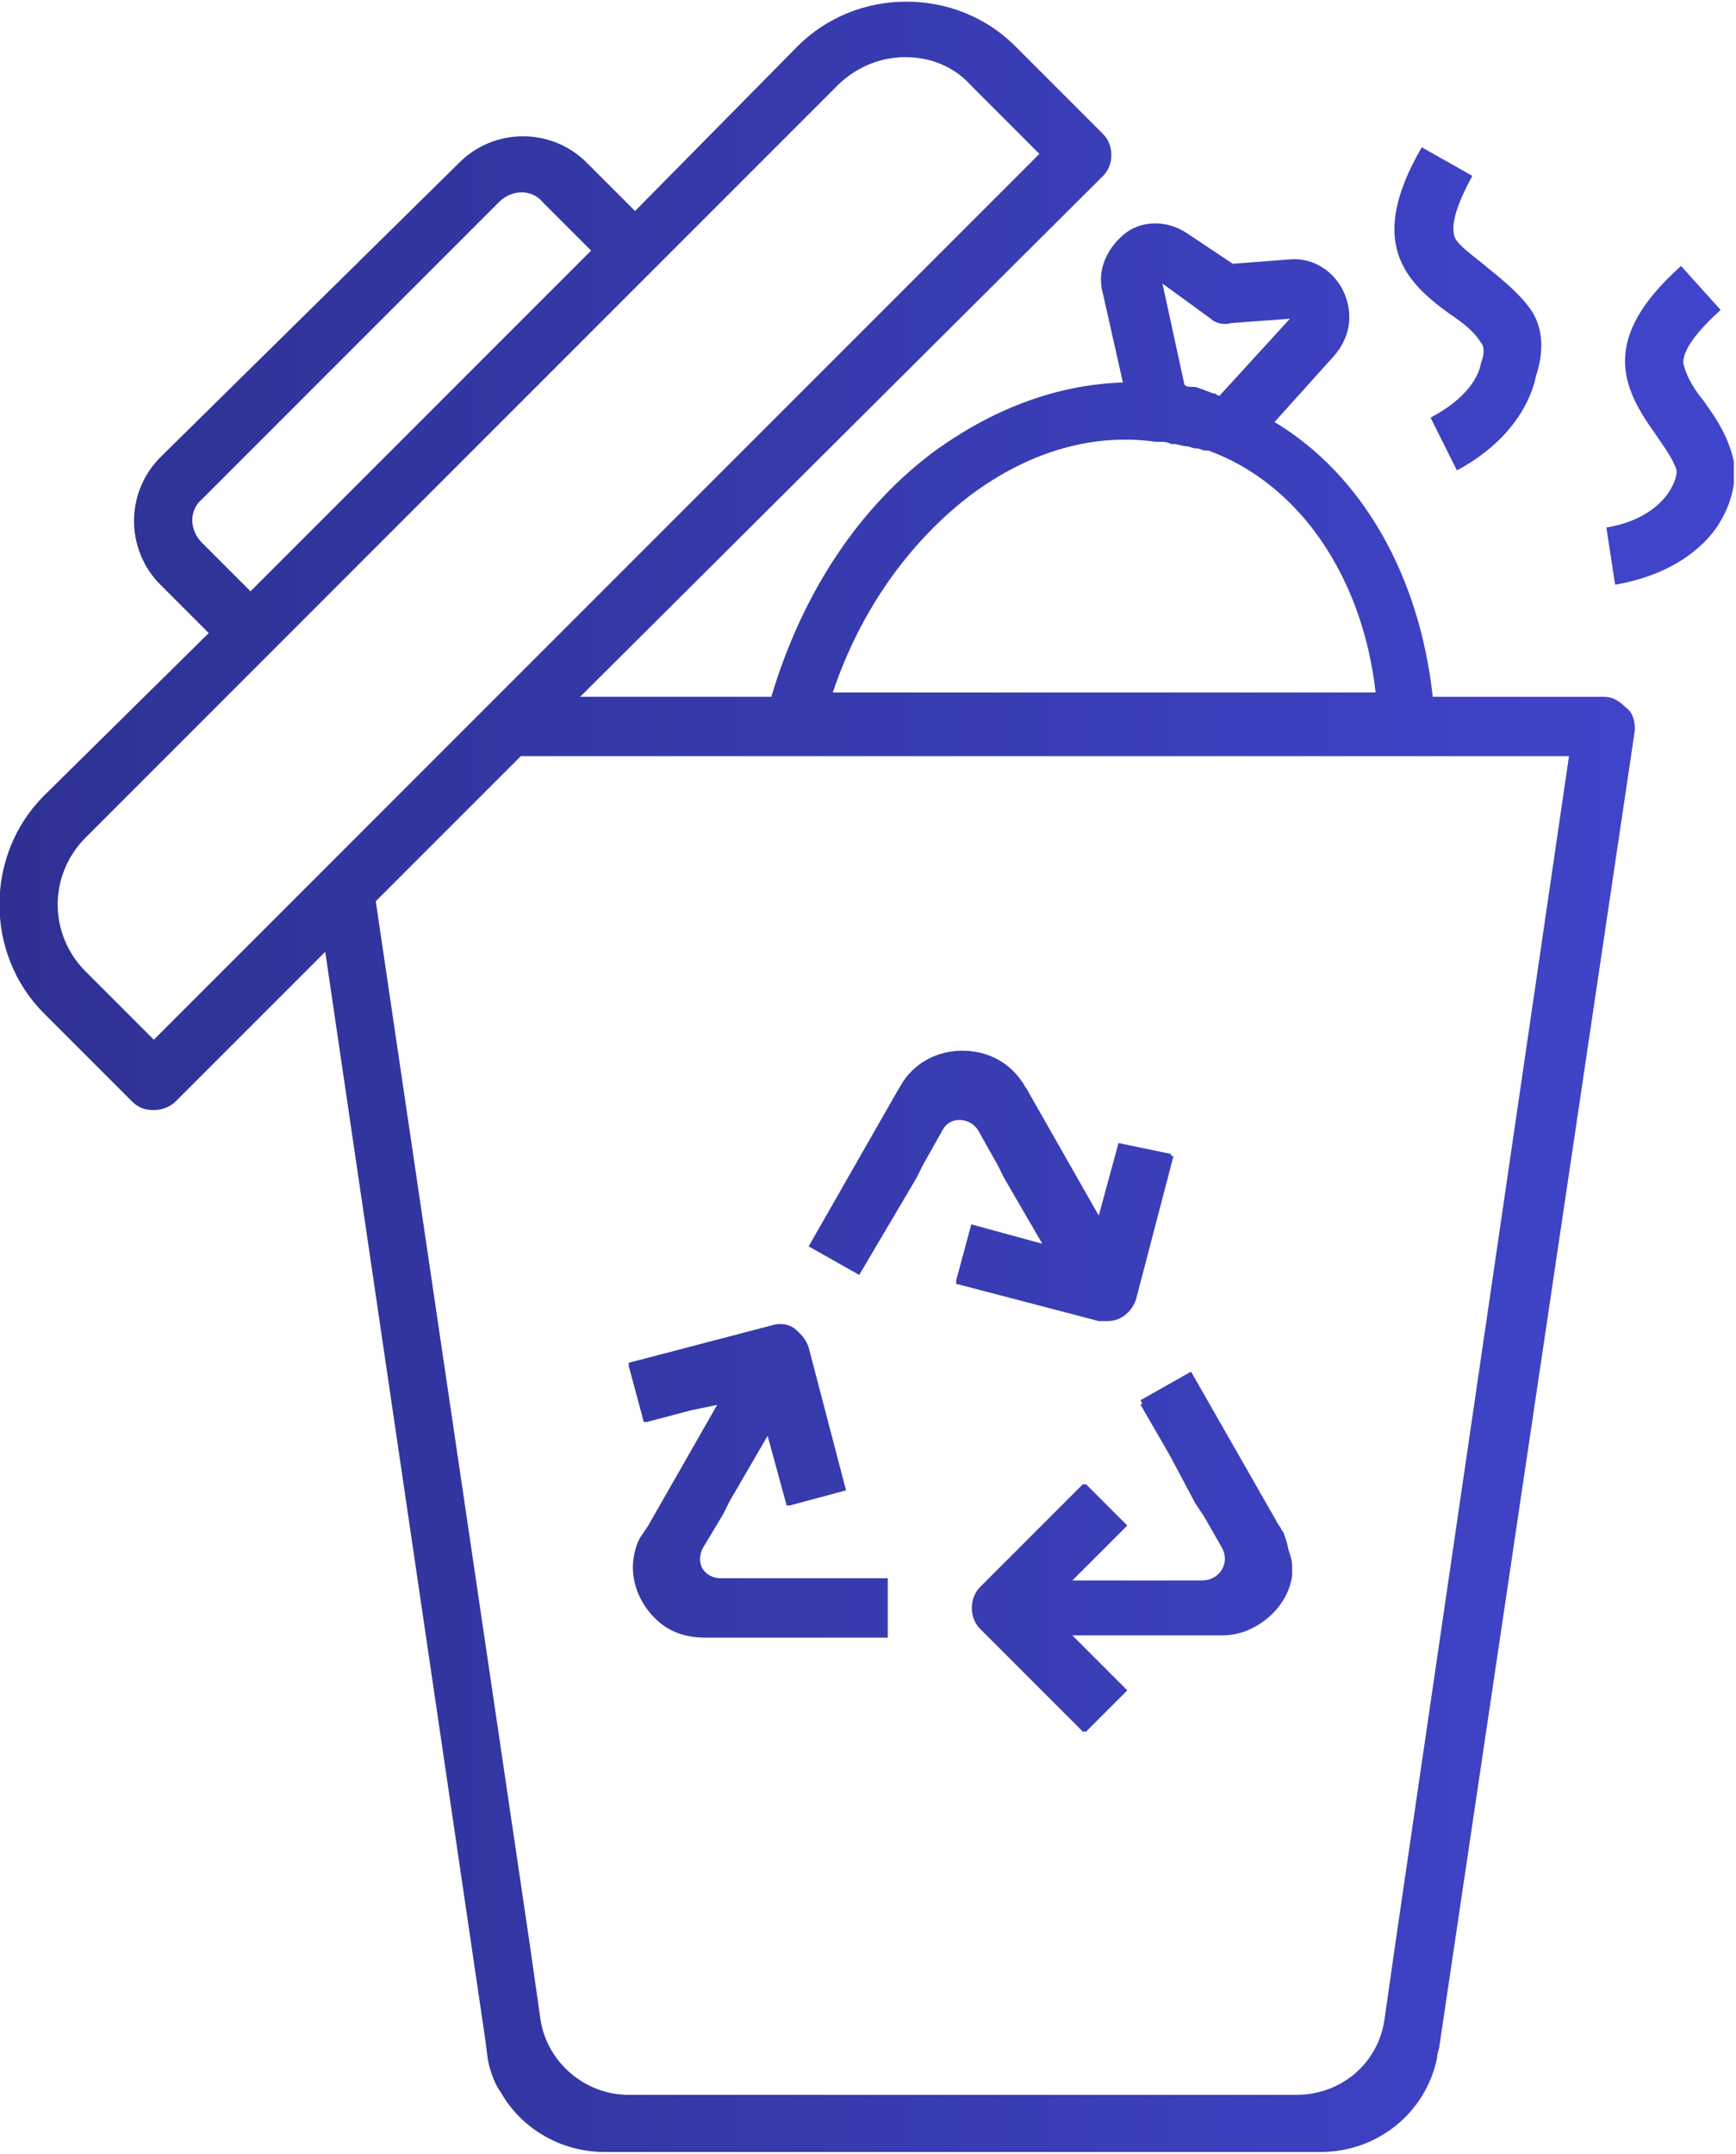 <svg width="79" height="98" viewBox="0 0 79 98" fill="none" xmlns="http://www.w3.org/2000/svg">
<g clip-path="url(#clip0_353_130)">
<path d="M78.8 20.6C78.5 19.6 78 18.9 77.5 18.2C77 17.6 76.7 17 76.6 16.5C76.6 15.9 77.2 15.1 78.3 14.1L76.5 12.1C72.8 15.4 73.8 17.6 75.3 19.7C75.7 20.3 76.1 20.8 76.3 21.4C76.3 21.5 76.3 21.8 76 22.3C75.7 22.8 74.9 23.7 73.1 24L73.5 26.6C76.4 26.1 77.8 24.6 78.3 23.7C78.9 22.7 79.1 21.5 78.8 20.6ZM32.8 71.9C32 71.9 31.6 71.1 31.9 70.4L32.8 68.9L33.1 68.3L34.9 65.2L35.8 68.5L38.4 67.8L36.7 61.3C36.6 61 36.4 60.7 36.1 60.5C35.8 60.3 35.4 60.3 35.1 60.4L28.6 62.1L29.3 64.7L32.7 63.8L29.5 69.4L29.1 70C28.9 70.4 28.8 70.9 28.8 71.3C28.8 72.3 29.3 73.2 30 73.8C30.6 74.3 31.3 74.5 32.1 74.5H40.4V71.8H32.8V71.9ZM69.6 14C69 13.2 68.2 12.6 67.6 12.1C67 11.6 66.4 11.2 66.2 10.8C66 10.2 66.3 9.3 67 8L64.7 6.7C62.2 11 63.9 12.8 66 14.3C66.6 14.7 67.1 15.1 67.4 15.6C67.5 15.7 67.6 16 67.4 16.5C67.3 17.1 66.8 18.1 65.1 19L66.3 21.4C68.9 20 69.7 18.1 69.9 17.1C70.3 15.9 70.2 14.8 69.6 14ZM58.4 69.9C58.3 69.8 58.3 69.7 58.2 69.6L54.2 62.6L51.9 63.9L54.5 68.4L54.9 69L55.7 70.4C56.1 71.1 55.6 71.9 54.8 71.9H48.8L51.3 69.4L49.4 67.5L44.7 72.2C44.2 72.7 44.2 73.6 44.7 74.1L49.4 78.8L51.3 76.9L48.8 74.4H55.6C56.4 74.4 57.1 74.1 57.7 73.6C58.3 73.1 58.7 72.4 58.8 71.7C58.8 71.5 58.8 71.3 58.8 71.2C58.8 70.9 58.6 70.4 58.4 69.9ZM32.8 71.9C32 71.9 31.6 71.1 31.9 70.4L32.8 68.9L33.1 68.3L34.9 65.2L35.8 68.5L38.4 67.8L36.7 61.3C36.6 61 36.4 60.7 36.1 60.5C35.8 60.3 35.4 60.3 35.1 60.4L28.6 62.1L29.3 64.7L32.7 63.8L29.5 69.4L29.1 70C28.9 70.4 28.8 70.9 28.8 71.3C28.8 72.3 29.3 73.2 30 73.8C30.6 74.3 31.3 74.5 32.1 74.5H40.4V71.8H32.8V71.9ZM50.9 52L50 55.3L46.7 49.5C46.6 49.4 46.6 49.3 46.5 49.2C45.9 48.3 44.9 47.8 43.8 47.8C42.7 47.8 41.7 48.3 41.1 49.2L40.8 49.7L36.8 56.7L39.1 58L41.7 53.5L42 52.9L42.9 51.3C43.2 50.7 44.1 50.7 44.5 51.3L45.4 52.9L45.7 53.5L47.5 56.6L44.2 55.7L43.5 58.3L50 60C50.1 60 50.2 60 50.3 60C50.9 60 51.4 59.6 51.6 59L53.3 52.5L50.9 52ZM58.4 69.9C58.3 69.8 58.3 69.7 58.2 69.6L54.2 62.6L51.9 63.9L54.5 68.4L54.9 69L55.7 70.4C56.1 71.1 55.6 71.9 54.8 71.9H48.8L51.3 69.4L49.4 67.5L44.7 72.2C44.2 72.7 44.2 73.6 44.7 74.1L49.4 78.8L51.3 76.9L48.8 74.4H55.6C56.4 74.4 57.1 74.1 57.7 73.6C58.3 73.1 58.7 72.4 58.8 71.7C58.8 71.5 58.8 71.3 58.8 71.2C58.8 70.9 58.6 70.4 58.4 69.9ZM58.4 69.9C58.3 69.8 58.3 69.7 58.2 69.6L54.2 62.6L51.9 63.9L54.5 68.4L54.9 69L55.7 70.4C56.1 71.1 55.6 71.9 54.8 71.9H48.8L51.3 69.4L49.4 67.5L44.7 72.2C44.2 72.7 44.2 73.6 44.7 74.1L49.4 78.8L51.3 76.9L48.8 74.4H55.6C56.4 74.4 57.1 74.1 57.7 73.6C58.3 73.1 58.7 72.4 58.8 71.7C58.8 71.5 58.8 71.3 58.8 71.2C58.8 70.9 58.6 70.4 58.4 69.9ZM43.6 58.4L50.1 60.1C50.2 60.1 50.3 60.1 50.4 60.1C51 60.1 51.5 59.7 51.7 59.1L53.4 52.6L50.9 52L50 55.3L46.7 49.5C46.6 49.4 46.6 49.3 46.5 49.2C45.9 48.3 44.9 47.8 43.8 47.8C42.7 47.8 41.7 48.3 41.1 49.2L40.8 49.7L36.8 56.7L39.1 58L41.7 53.5L42 52.9L42.9 51.3C43.2 50.7 44.1 50.7 44.5 51.3L45.4 52.9L45.7 53.5L47.5 56.6L44.2 55.7L43.6 58.4ZM32 70.4L32.9 68.9L33.2 68.3L35 65.2L35.9 68.5L38.5 67.8L36.8 61.3C36.7 61 36.5 60.7 36.2 60.5C35.9 60.3 35.5 60.3 35.2 60.4L28.7 62.1L29.4 64.7L32.8 63.8L29.6 69.4L29.1 70C28.9 70.4 28.8 70.9 28.8 71.3C28.8 72.3 29.3 73.2 30 73.8C30.6 74.3 31.3 74.5 32.1 74.5H40.4V71.8H32.8C32.1 71.9 31.6 71.1 32 70.4ZM74 32.2C73.7 31.9 73.4 31.7 73 31.7H65.2C64.6 26.2 62 21.6 58 19.2L60.7 16.2C61.4 15.4 61.6 14.4 61.2 13.4C60.8 12.4 59.8 11.7 58.7 11.8L56.1 12L54 10.6C53.1 10 51.9 10 51.1 10.7C50.3 11.4 49.9 12.4 50.2 13.4L51.1 17.4C48.2 17.5 45.4 18.5 42.7 20.4C39.1 23 36.5 27 35.1 31.7H26.4L50.2 8C50.7 7.5 50.7 6.6 50.2 6.1L46.2 2.1C43.5 -0.6 39 -0.6 36.3 2.1L28.9 9.6L26.7 7.4C25.1 5.8 22.5 5.8 20.9 7.4L7.3 20.8C5.7 22.4 5.7 25 7.3 26.6L9.5 28.8L2 36.2C-0.7 38.9 -0.7 43.4 2 46.1L6 50.1C6.3 50.4 6.6 50.5 7 50.5C7.3 50.5 7.7 50.4 8 50.1L14.8 43.3L22.1 92.9L22.2 93.7C22.3 94.2 22.5 94.8 22.8 95.2C23.7 96.8 25.5 97.9 27.5 97.9H60.1C62.7 97.9 64.9 96.1 65.4 93.6C65.4 93.4 65.5 93.2 65.5 93.1L74.4 33.2C74.4 32.8 74.3 32.4 74 32.2ZM55.1 14.5C55.3 14.7 55.7 14.8 56 14.7L58.7 14.5L55.5 18C55.5 18 55.4 18 55.3 17.9H55.2C55 17.8 54.9 17.8 54.7 17.7C54.6 17.7 54.5 17.6 54.3 17.6H54.2C54.1 17.6 54 17.6 53.9 17.5L52.9 12.9L55.1 14.5ZM44.2 22.5C46.9 20.5 49.8 19.7 52.6 20.1C52.7 20.1 52.7 20.1 52.8 20.1C53 20.1 53.1 20.1 53.3 20.2C53.3 20.2 53.3 20.2 53.4 20.2C53.6 20.2 53.8 20.3 54 20.3C54.1 20.3 54.3 20.4 54.4 20.4H54.5C54.6 20.4 54.7 20.5 54.9 20.5C54.9 20.5 54.9 20.5 55 20.5C59.1 22 62 26.2 62.6 31.5H37.9C39.1 27.9 41.3 24.7 44.2 22.5ZM9.2 24.7C8.6 24.1 8.6 23.2 9.2 22.7L22.7 9.2C23.3 8.6 24.2 8.6 24.7 9.2L26.9 11.4L11.4 26.9L9.2 24.7ZM7 47.3L3.9 44.2C2.2 42.5 2.2 39.8 3.9 38.1L38.1 3.9C38.9 3.1 40 2.6 41.2 2.6C42.3 2.6 43.4 3 44.2 3.9L47.3 7L7 47.3ZM63.5 88.4L63 91.9C62.7 93.9 61 95.3 59 95.3H28.6C26.6 95.3 24.9 93.8 24.6 91.9L24.1 88.4L17.1 41L23.7 34.4H71.4L63.5 88.4ZM54.4 68.4L54.8 69L55.6 70.4C56 71.1 55.5 71.9 54.7 71.9H48.7L51.2 69.4L49.3 67.5L44.6 72.2C44.1 72.7 44.1 73.6 44.6 74.1L49.3 78.8L51.2 76.9L48.7 74.4H55.5C56.3 74.4 57 74.1 57.6 73.6C58.2 73.1 58.6 72.4 58.7 71.7C58.7 71.5 58.7 71.3 58.7 71.2C58.7 70.7 58.6 70.2 58.4 69.7C58.3 69.6 58.3 69.5 58.2 69.4L54.2 62.4L51.9 63.7L54.4 68.4ZM41.7 53.6L42 53L42.9 51.4C43.2 50.8 44.1 50.8 44.5 51.4L45.4 53L45.7 53.6L47.5 56.7L44.2 55.8L43.5 58.4L50 60.1C50.1 60.1 50.2 60.1 50.3 60.1C50.9 60.1 51.4 59.7 51.6 59.1L53.3 52.6L50.9 52L50 55.3L46.7 49.5C46.6 49.4 46.6 49.3 46.5 49.2C45.9 48.3 44.9 47.8 43.8 47.8C42.7 47.8 41.7 48.3 41.1 49.2L40.8 49.7L36.8 56.7L39.1 58L41.7 53.6ZM32.7 63.9L29.5 69.5L29.1 70C28.9 70.4 28.8 70.9 28.8 71.3C28.8 72.3 29.3 73.2 30 73.8C30.6 74.3 31.3 74.5 32.1 74.5H40.4V71.8H32.8C32 71.8 31.6 71 31.9 70.3L32.8 68.8L33.1 68.2L34.9 65.1L35.8 68.4L38.4 67.7L36.7 61.2C36.6 60.9 36.4 60.6 36.1 60.4C35.8 60.2 35.4 60.2 35.1 60.3L28.6 62L29.3 64.6L32.7 63.9ZM32.8 71.9C32 71.9 31.6 71.1 31.9 70.4L32.8 68.9L33.1 68.3L34.9 65.2L35.8 68.5L38.4 67.8L36.7 61.3C36.6 61 36.4 60.7 36.1 60.5C35.8 60.3 35.4 60.3 35.1 60.4L28.6 62.1L29.3 64.7L32.7 63.8L29.5 69.4L29.1 70C28.9 70.4 28.8 70.9 28.8 71.3C28.8 72.3 29.3 73.2 30 73.8C30.6 74.3 31.3 74.5 32.1 74.5H40.4V71.8H32.8V71.9ZM50.9 52L50 55.3L46.7 49.5C46.6 49.4 46.6 49.3 46.5 49.2C45.9 48.3 44.9 47.8 43.8 47.8C42.7 47.8 41.7 48.3 41.1 49.2L40.8 49.7L36.8 56.7L39.1 58L41.7 53.5L42 52.9L42.9 51.3C43.2 50.7 44.1 50.7 44.5 51.3L45.4 52.9L45.7 53.5L47.5 56.6L44.2 55.7L43.5 58.3L50 60C50.1 60 50.2 60 50.3 60C50.9 60 51.4 59.6 51.6 59L53.3 52.5L50.9 52ZM58.4 69.9C58.3 69.8 58.3 69.7 58.2 69.6L54.2 62.6L51.9 63.9L54.5 68.4L54.9 69L55.7 70.4C56.1 71.1 55.6 71.9 54.8 71.9H48.8L51.3 69.4L49.4 67.5L44.7 72.2C44.2 72.7 44.2 73.6 44.7 74.1L49.4 78.8L51.3 76.9L48.8 74.4H55.6C56.4 74.4 57.1 74.1 57.7 73.6C58.3 73.1 58.7 72.4 58.8 71.7C58.8 71.5 58.8 71.3 58.8 71.2C58.8 70.9 58.6 70.4 58.4 69.9ZM50.9 52L50 55.3L46.7 49.5C46.6 49.4 46.6 49.3 46.5 49.2C45.9 48.3 44.9 47.8 43.8 47.8C42.7 47.8 41.7 48.3 41.1 49.2L40.8 49.7L36.8 56.7L39.1 58L41.7 53.5L42 52.9L42.9 51.3C43.2 50.7 44.1 50.7 44.5 51.3L45.4 52.9L45.7 53.5L47.5 56.6L44.2 55.7L43.5 58.3L50 60C50.1 60 50.2 60 50.3 60C50.9 60 51.4 59.6 51.6 59L53.3 52.5L50.9 52Z" fill="url(#paint0_linear_353_130)"/>
</g>
<defs>
<linearGradient id="paint0_linear_353_130" x1="78.937" y1="48.987" x2="-0.025" y2="48.987" gradientUnits="userSpaceOnUse">
<stop stop-color="#4145CC"/>
<stop offset="1" stop-color="#2E3192"/>
</linearGradient>
<clipPath id="clip0_353_130">
<rect width="78.9" height="98" fill="white"/>
</clipPath>
</defs>
</svg>
